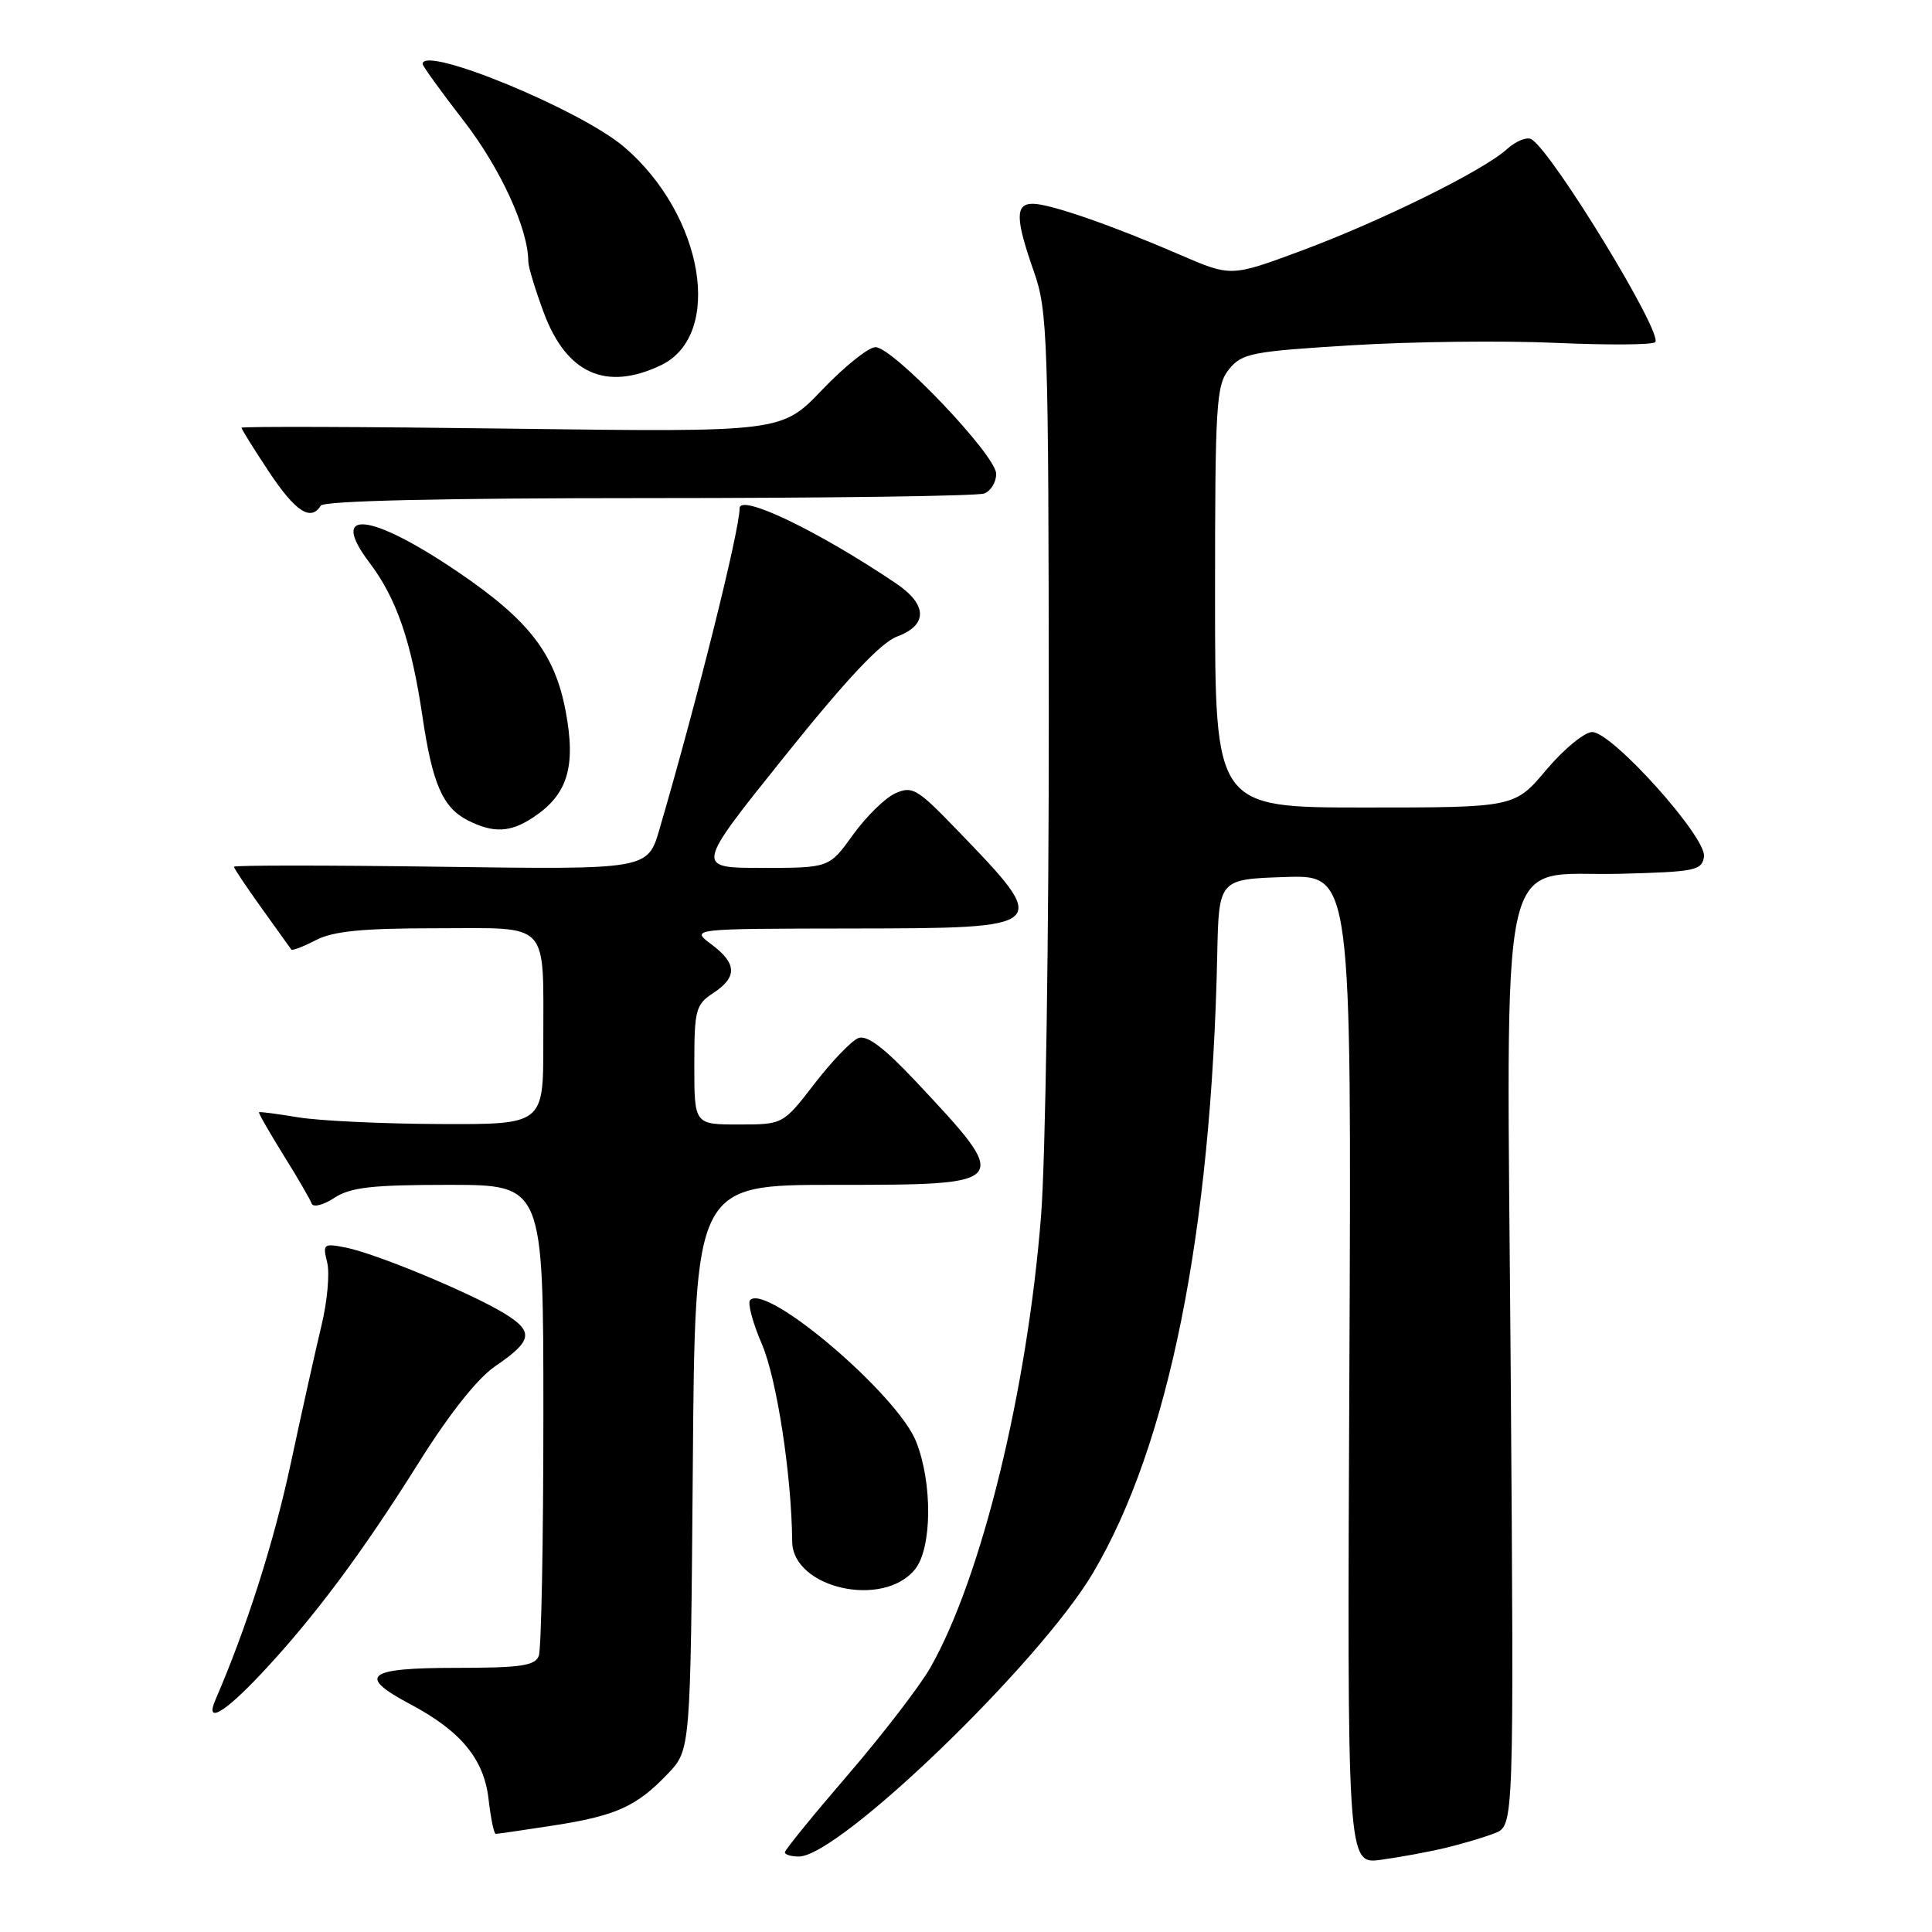 <?xml version="1.0" encoding="UTF-8" standalone="no"?>
<!DOCTYPE svg PUBLIC "-//W3C//DTD SVG 1.1//EN" "http://www.w3.org/Graphics/SVG/1.1/DTD/svg11.dtd" >
<svg xmlns="http://www.w3.org/2000/svg" xmlns:xlink="http://www.w3.org/1999/xlink" version="1.1" viewBox="0 0 256 256">
 <g >
 <path fill="currentColor"
d=" M 191.50 244.86 C 193.70 244.34 196.65 243.46 198.06 242.91 C 200.61 241.92 200.61 241.92 200.18 182.04 C 199.65 109.59 198.19 116.22 214.79 115.78 C 224.63 115.52 225.52 115.34 225.79 113.50 C 226.15 110.96 213.62 97.00 210.98 97.00 C 209.96 97.00 207.22 99.25 204.90 102.00 C 200.69 107.00 200.69 107.00 180.84 107.00 C 161.00 107.00 161.00 107.00 161.00 79.11 C 161.00 53.41 161.15 51.04 162.86 48.92 C 164.57 46.81 165.85 46.56 179.11 45.75 C 187.02 45.26 199.16 45.12 206.09 45.43 C 213.01 45.74 218.97 45.70 219.32 45.34 C 220.42 44.24 205.78 20.22 202.94 18.46 C 202.34 18.09 200.87 18.68 199.68 19.76 C 196.52 22.63 182.93 29.33 172.31 33.27 C 163.11 36.68 163.11 36.68 156.31 33.74 C 147.23 29.81 139.10 27.00 136.84 27.00 C 134.50 27.00 134.54 29.00 137.00 36.00 C 138.82 41.17 138.94 44.71 138.97 94.55 C 138.99 123.73 138.53 153.65 137.95 161.05 C 136.13 184.24 130.04 209.12 123.26 221.00 C 121.84 223.47 116.93 229.86 112.34 235.19 C 107.76 240.51 104.00 245.13 104.00 245.44 C 104.00 245.75 104.83 246.00 105.85 246.00 C 111.18 246.00 137.69 220.45 144.81 208.45 C 154.84 191.54 160.52 163.30 161.29 126.50 C 161.50 116.50 161.50 116.50 170.30 116.21 C 179.09 115.92 179.09 115.92 178.80 181.48 C 178.50 247.05 178.50 247.05 183.00 246.43 C 185.47 246.09 189.30 245.39 191.50 244.86 Z  M 73.31 241.89 C 81.64 240.60 84.36 239.37 88.50 235.02 C 91.50 231.87 91.50 231.87 91.80 194.44 C 92.09 157.00 92.09 157.00 110.58 157.00 C 134.16 157.00 134.19 156.97 121.27 143.21 C 117.13 138.81 114.87 137.11 113.74 137.55 C 112.84 137.89 110.23 140.61 107.93 143.59 C 103.76 149.00 103.76 149.00 97.88 149.00 C 92.00 149.00 92.00 149.00 92.00 141.12 C 92.00 133.81 92.18 133.11 94.50 131.59 C 97.73 129.47 97.66 127.66 94.25 125.12 C 91.50 123.06 91.50 123.06 112.78 123.03 C 139.42 122.99 139.41 123.00 126.61 109.76 C 121.52 104.49 120.86 104.11 118.61 105.13 C 117.26 105.75 114.75 108.22 113.02 110.62 C 109.88 115.00 109.88 115.00 100.99 115.00 C 92.11 115.00 92.11 115.00 103.94 100.25 C 112.16 89.99 116.71 85.15 118.88 84.34 C 122.96 82.82 122.90 80.12 118.74 77.31 C 108.40 70.34 98.00 65.35 98.00 67.36 C 98.00 70.28 92.38 92.78 87.39 109.86 C 85.83 115.23 85.83 115.23 58.41 114.85 C 43.34 114.64 31.00 114.64 31.00 114.85 C 31.00 115.06 32.66 117.54 34.69 120.37 C 36.72 123.19 38.47 125.65 38.60 125.82 C 38.72 126.00 40.18 125.44 41.86 124.57 C 44.17 123.38 48.02 123.00 57.83 123.00 C 73.10 123.00 71.97 121.78 71.99 138.25 C 72.00 149.00 72.00 149.00 58.25 148.94 C 50.69 148.91 42.25 148.51 39.50 148.05 C 36.75 147.59 34.42 147.29 34.32 147.38 C 34.21 147.46 35.67 150.00 37.54 153.02 C 39.42 156.03 41.11 158.94 41.30 159.48 C 41.50 160.02 42.84 159.68 44.29 158.73 C 46.44 157.32 49.27 157.00 59.46 157.00 C 72.00 157.00 72.00 157.00 72.00 187.42 C 72.00 204.15 71.73 218.55 71.39 219.42 C 70.89 220.72 68.95 221.00 60.39 221.00 C 48.55 221.00 47.25 222.05 54.39 225.83 C 61.09 229.39 64.14 233.10 64.74 238.42 C 65.03 240.94 65.45 243.00 65.69 243.00 C 65.92 243.00 69.35 242.50 73.31 241.89 Z  M 34.64 221.75 C 41.58 214.35 47.90 205.89 55.42 193.91 C 59.53 187.34 63.27 182.63 65.62 181.03 C 70.57 177.66 70.78 176.45 66.82 174.03 C 62.44 171.35 49.86 166.12 45.87 165.32 C 42.87 164.72 42.74 164.82 43.35 167.27 C 43.71 168.68 43.37 172.47 42.59 175.67 C 41.82 178.88 39.98 187.12 38.51 194.00 C 36.28 204.38 32.69 215.66 28.54 225.25 C 27.14 228.49 29.67 227.04 34.64 221.75 Z  M 121.24 207.95 C 123.51 205.15 123.58 196.49 121.38 190.99 C 118.88 184.75 101.62 170.04 99.40 172.26 C 99.03 172.64 99.73 175.27 100.96 178.12 C 102.93 182.71 104.89 195.44 104.97 204.26 C 105.03 210.45 117.02 213.16 121.24 207.95 Z  M 70.59 108.35 C 75.21 105.32 76.35 101.65 74.95 94.22 C 73.51 86.60 70.09 82.18 60.73 75.82 C 49.07 67.90 43.47 67.30 48.96 74.56 C 52.55 79.30 54.50 84.98 55.98 94.95 C 57.30 103.88 58.67 107.02 62.00 108.71 C 65.37 110.41 67.59 110.32 70.59 108.35 Z  M 42.50 67.00 C 42.90 66.36 58.48 66.00 85.98 66.00 C 109.55 66.00 129.55 65.73 130.42 65.39 C 131.29 65.06 132.00 63.89 132.00 62.79 C 132.00 60.34 118.33 46.00 116.00 46.00 C 115.09 46.00 111.92 48.54 108.96 51.63 C 103.58 57.27 103.58 57.27 67.79 56.80 C 48.11 56.54 32.00 56.49 32.00 56.68 C 32.00 56.87 33.64 59.50 35.64 62.52 C 39.14 67.79 41.19 69.13 42.50 67.00 Z  M 87.55 48.41 C 95.93 44.43 93.26 28.51 82.71 19.48 C 76.92 14.53 56.00 5.92 56.00 8.48 C 56.00 8.75 58.47 12.17 61.49 16.07 C 66.33 22.34 70.00 30.35 70.00 34.64 C 70.00 35.35 70.93 38.42 72.07 41.47 C 75.08 49.51 80.30 51.85 87.55 48.41 Z "/>
</g>
</svg>